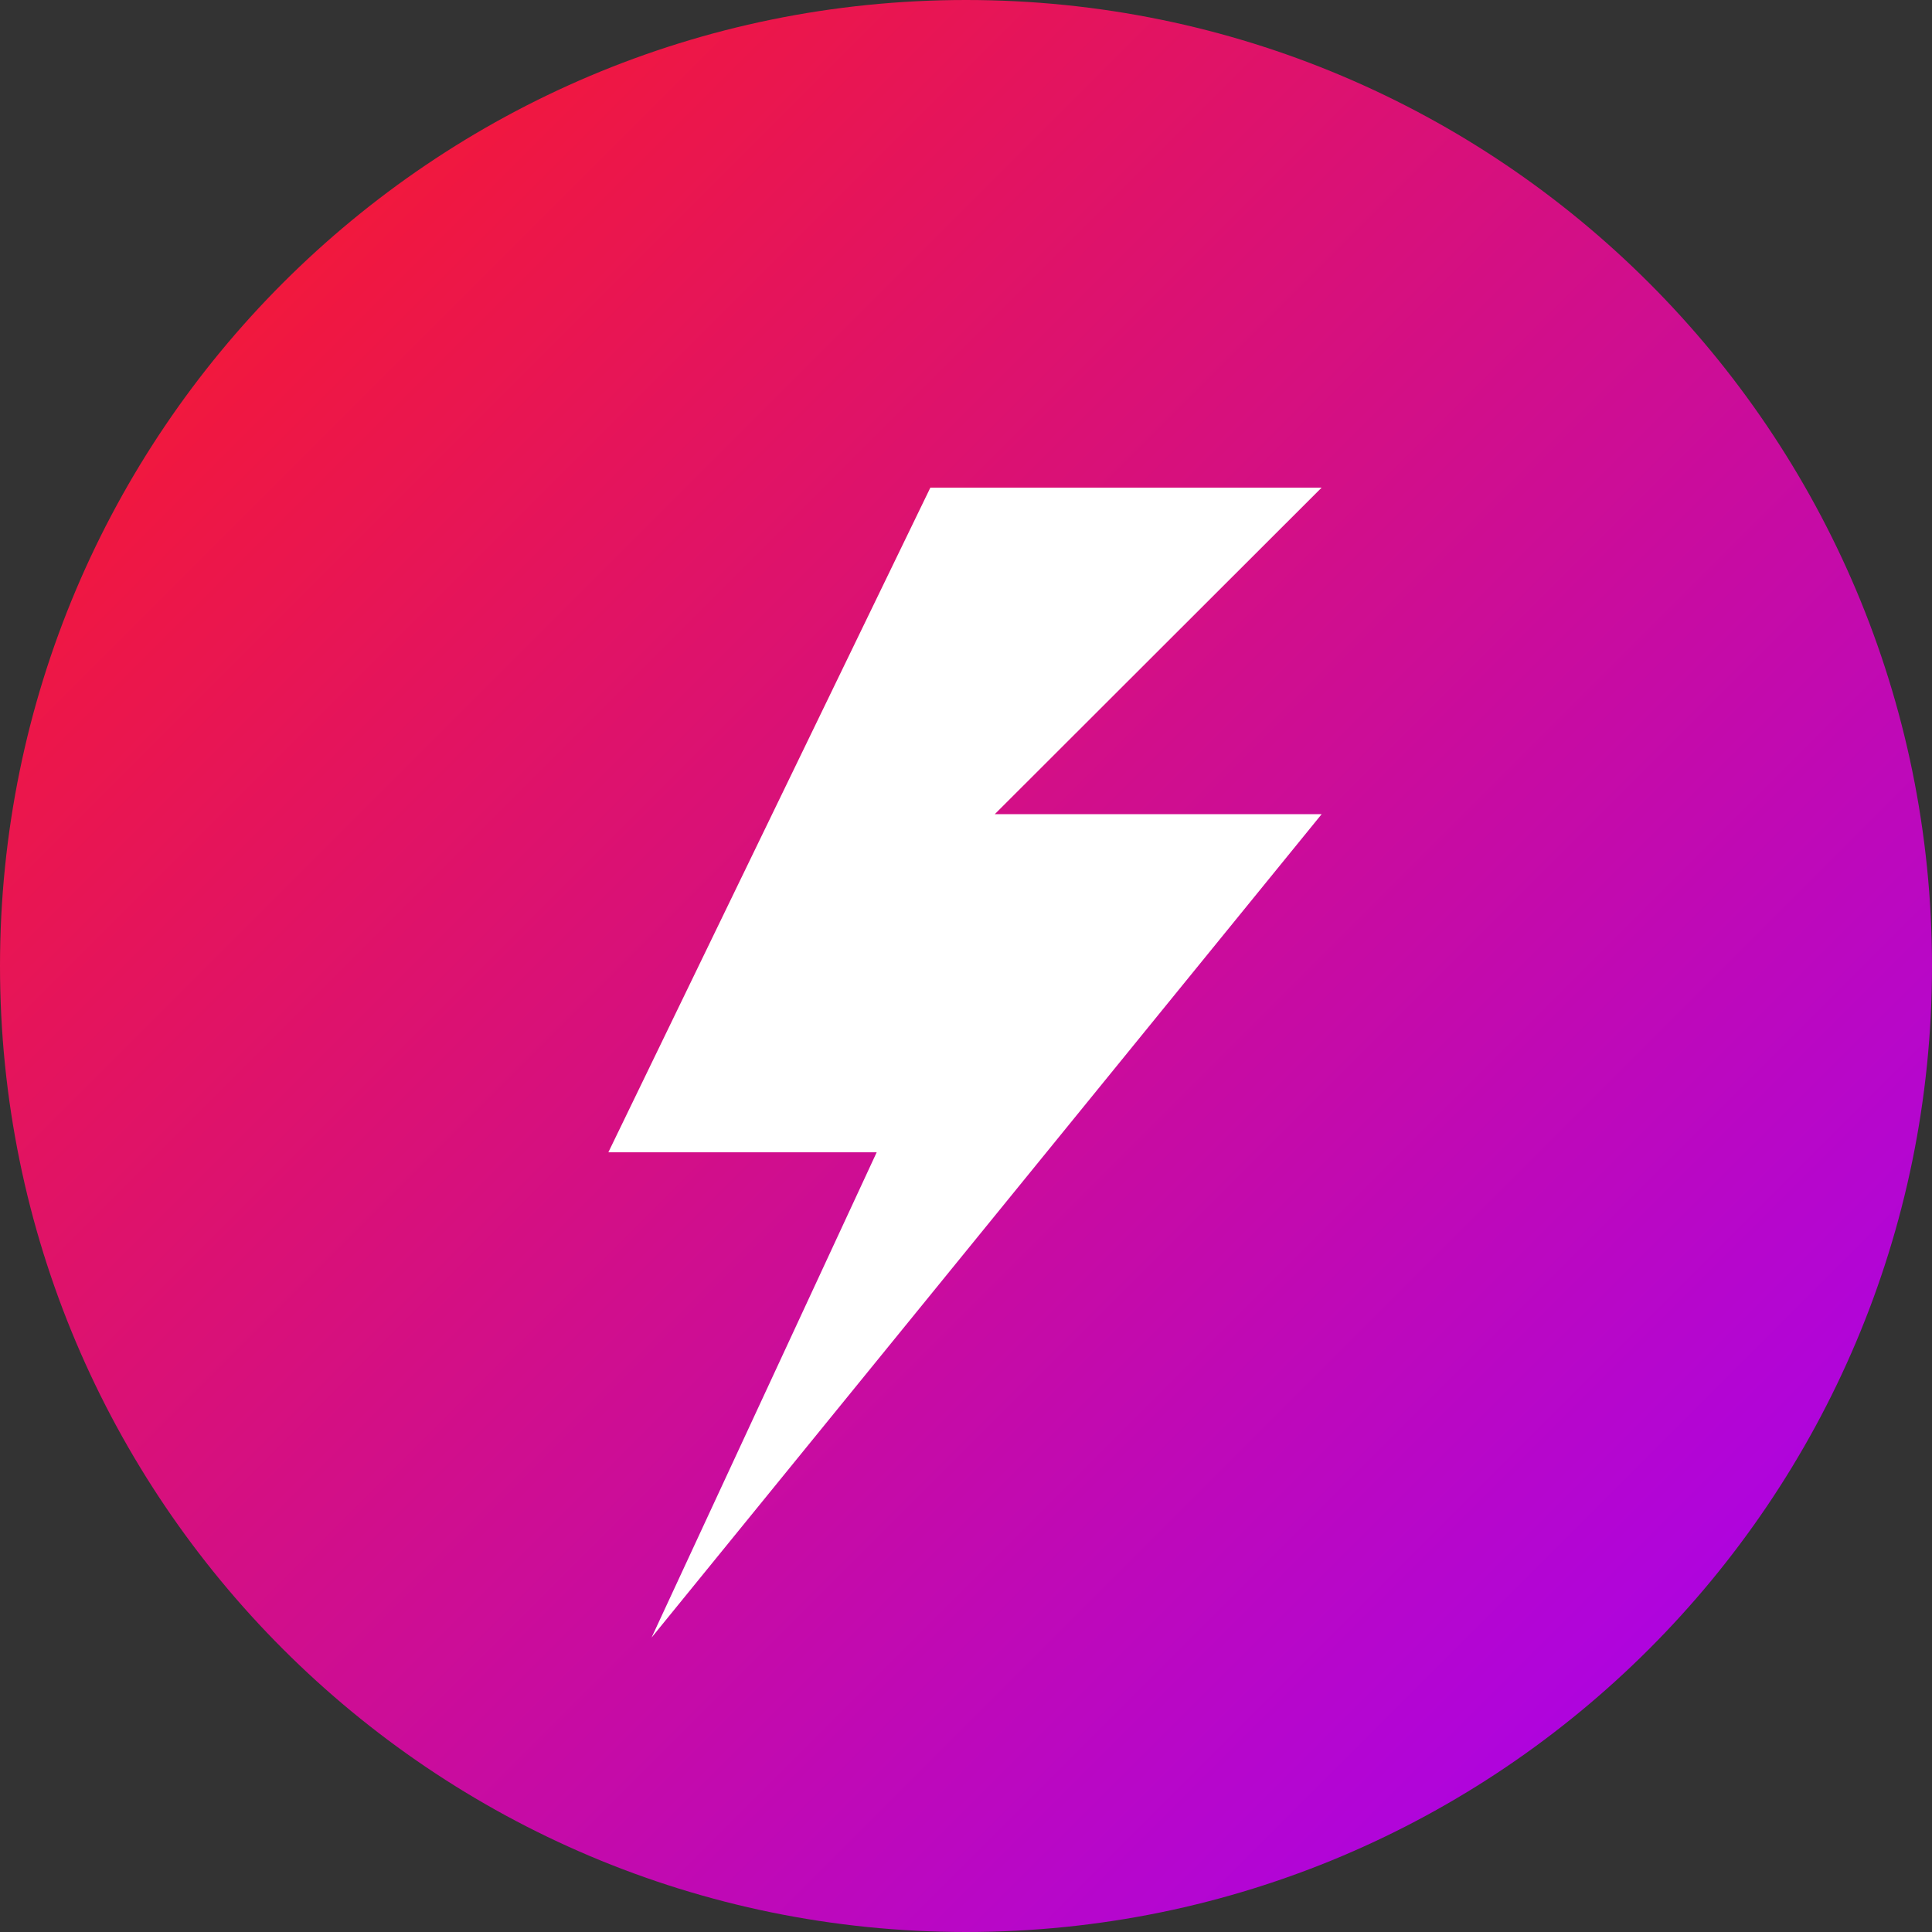 <svg xmlns="http://www.w3.org/2000/svg" fill="none" viewBox="0 0 36 36">
  <rect x="0" y="0" width="36" height="36" fill="#333333" stroke="none"/>
  <path fill="url(#paint0_linear)" d="M18 36C27.941 36 36 27.941 36 18C36 8.059 27.941 0 18 0C8.059 0 0 8.059 0 18C0 27.941 8.059 36 18 36Z"/>
  <path fill="#FFFFFF" d="M24.627 9.086L17.336 9.086L11.336 21.471L16.336 21.471L12.141 30.514L24.627 15.171H18.536L24.627 9.086Z"/>
  <defs>
    <linearGradient id="paint0_linear" x1="0" y1="0" x2="36" y2="36" gradientUnits="userSpaceOnUse">
      <stop stop-color="#FF1C1C"/>
      <stop offset="1" stop-color="#A100FF"/>
    </linearGradient>
  </defs>
</svg>
